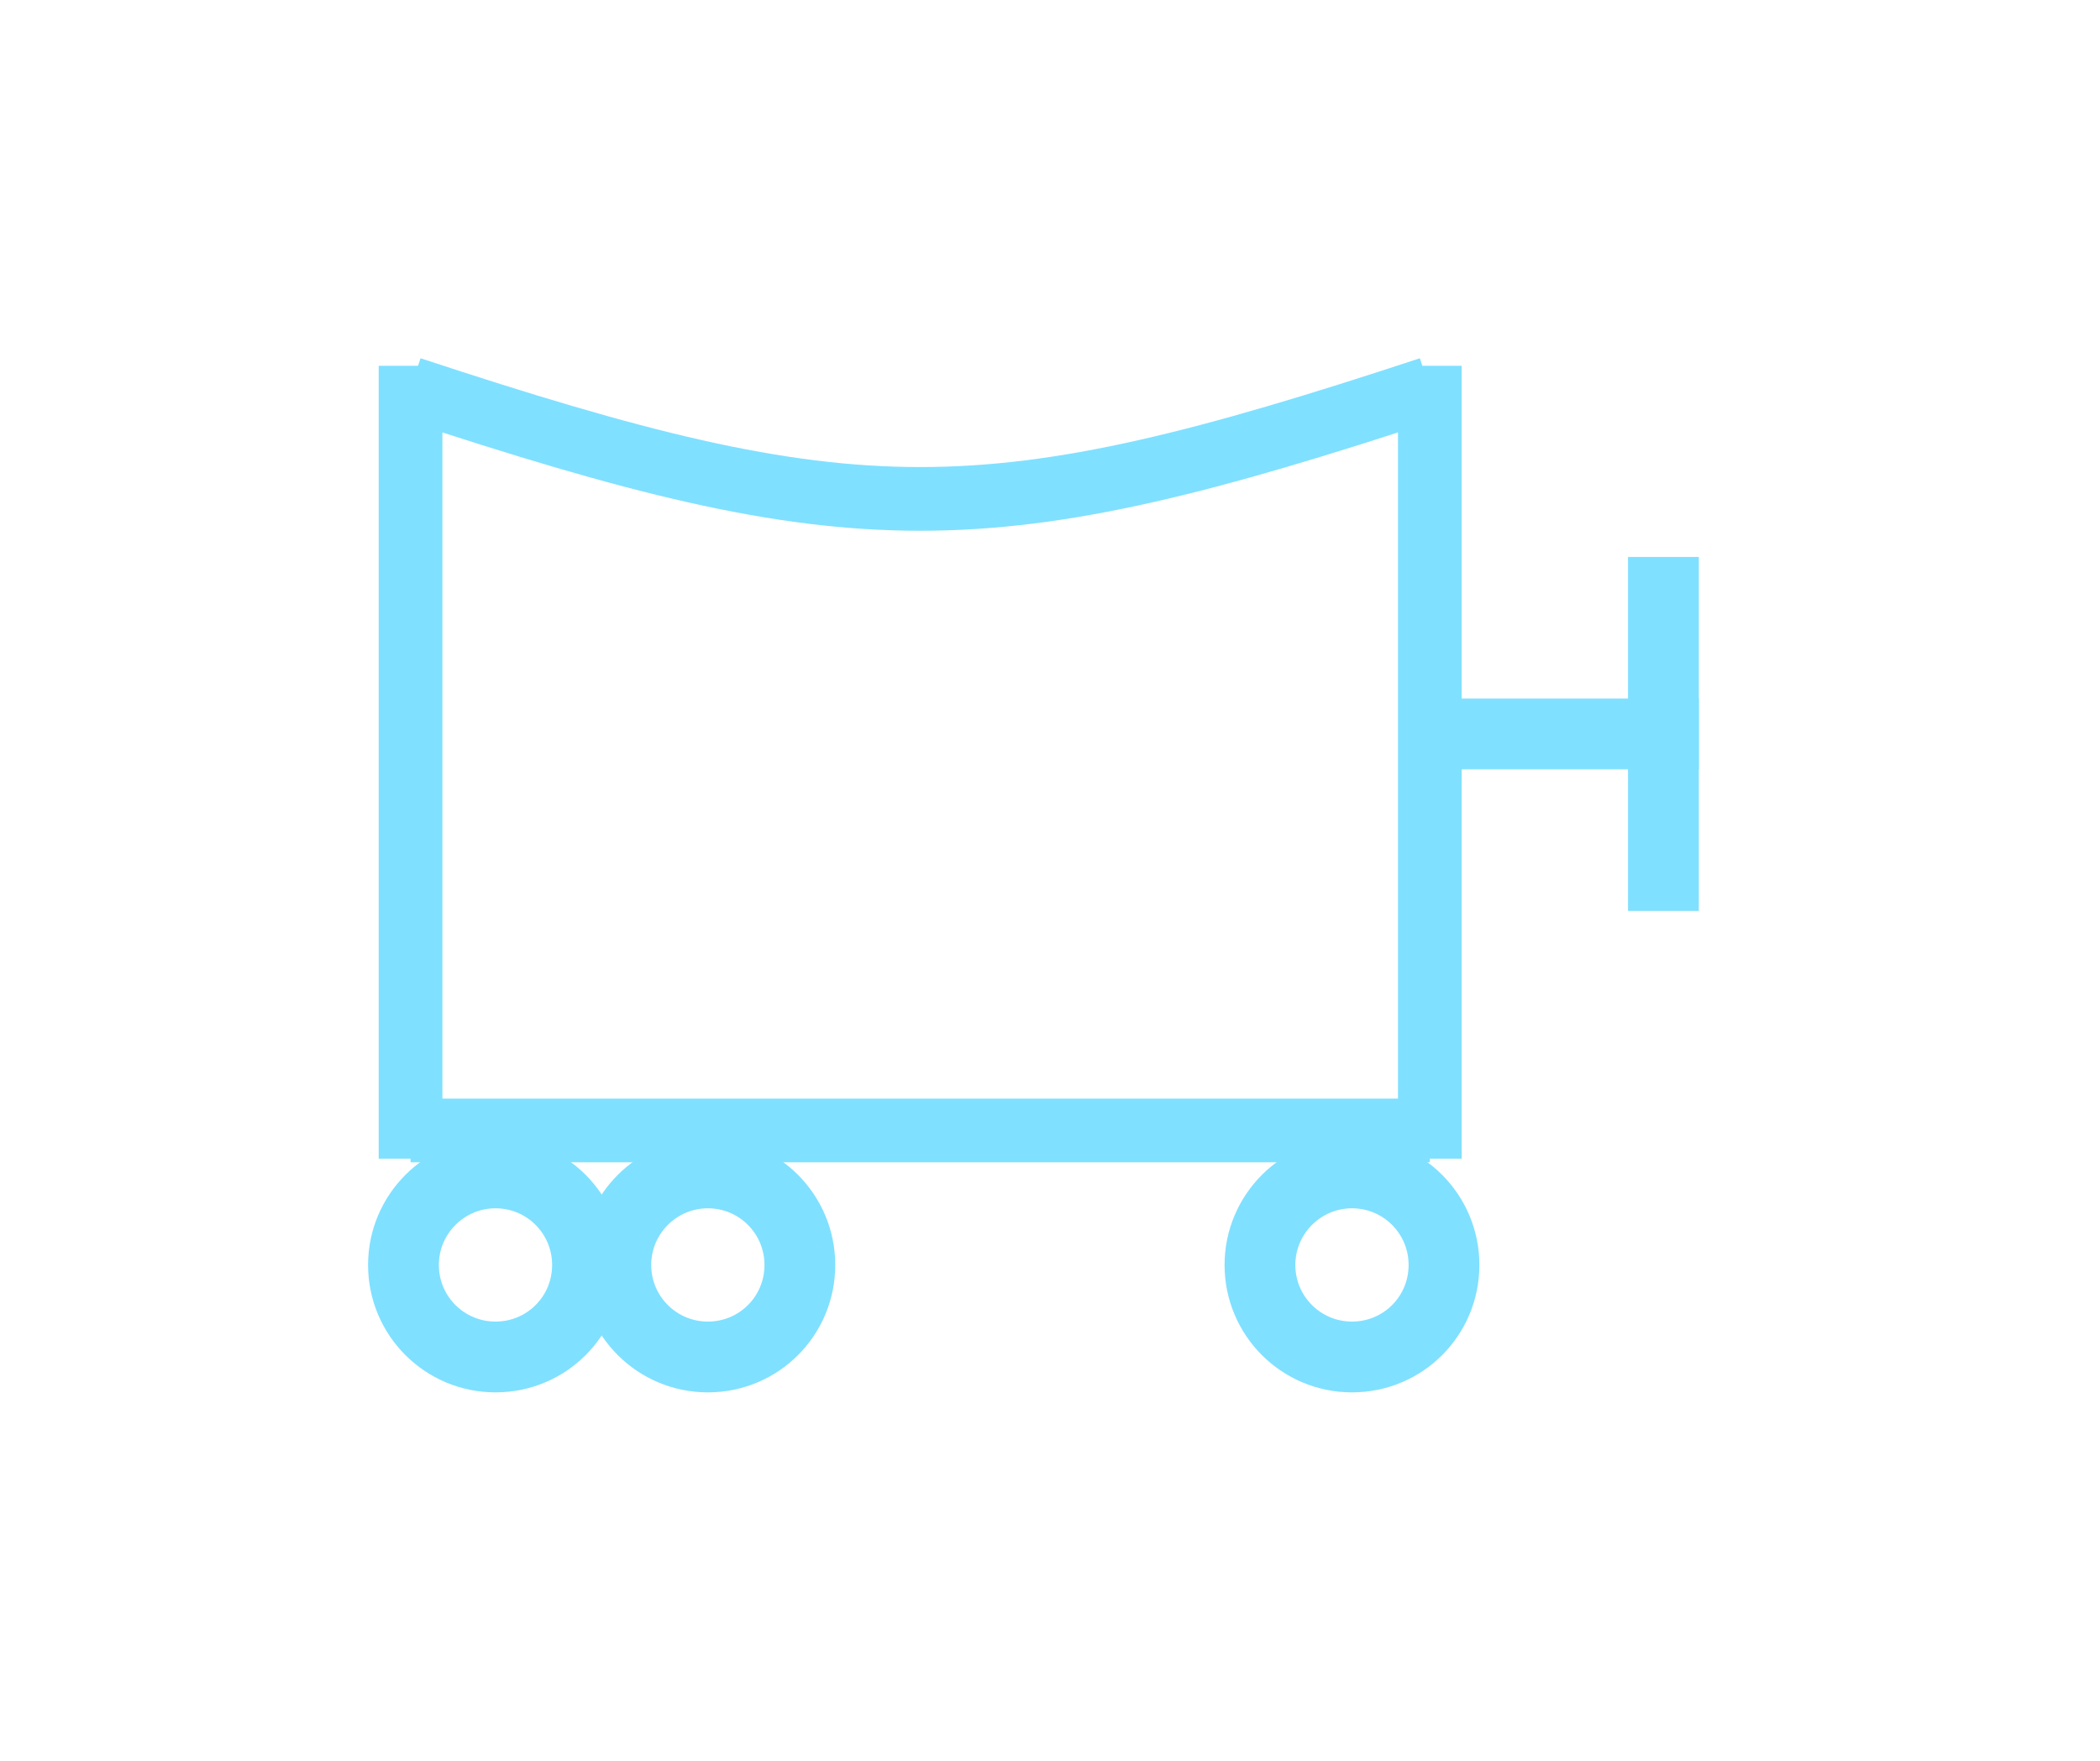<?xml version="1.0" encoding="UTF-8" standalone="no"?>
<svg
   xmlns:dc="http://purl.org/dc/elements/1.1/"
   xmlns:cc="http://creativecommons.org/ns#"
   xmlns:rdf="http://www.w3.org/1999/02/22-rdf-syntax-ns#"
   xmlns:svg="http://www.w3.org/2000/svg"
   xmlns="http://www.w3.org/2000/svg"
   id="svg23"
   height="63.1mm"
   width="75.28mm"
   version="1.0">
  <defs
     id="defs3">
    <pattern
       y="0"
       x="0"
       height="6"
       width="6"
       patternUnits="userSpaceOnUse"
       id="EMFhbasepattern" />
  </defs>
  <path
     id="path5"
     d="  M 55.624,49.55   L 55.624,156.962  "
     style="fill:none;stroke:#80e0ff;stroke-width:8.631px;stroke-linecap:butt;stroke-linejoin:miter;stroke-miterlimit:10;stroke-dasharray:none;stroke-opacity:1;" />
  <path
     id="path7"
     d="  M 193.725,49.55   L 193.725,156.962  "
     style="fill:none;stroke:#80e0ff;stroke-width:8.631px;stroke-linecap:butt;stroke-linejoin:miter;stroke-miterlimit:10;stroke-dasharray:none;stroke-opacity:1;" />
  <path
     id="path9"
     d="  M 55.624,153.126   L 193.725,153.126  "
     style="fill:none;stroke:#80e0ff;stroke-width:8.631px;stroke-linecap:butt;stroke-linejoin:miter;stroke-miterlimit:10;stroke-dasharray:none;stroke-opacity:1;" />
  <path
     id="path11"
     d="  M 55.624,52.627   C 116.043,72.567 133.306,72.567 193.725,52.627  "
     style="fill:none;stroke:#80e0ff;stroke-width:8.631px;stroke-linecap:butt;stroke-linejoin:miter;stroke-miterlimit:10;stroke-dasharray:none;stroke-opacity:1;" />
  <path
     id="path13"
     d="  M 79.6,171.348   C 79.6,178.261 74.046,183.815 67.133,183.815   C 60.259,183.815 54.665,178.261 54.665,171.348   C 54.665,164.475 60.259,158.88 67.133,158.88   C 74.046,158.88 79.6,164.475 79.6,171.348  "
     style="fill:none;stroke:#80e0ff;stroke-width:9.59px;stroke-linecap:butt;stroke-linejoin:miter;stroke-miterlimit:10;stroke-dasharray:none;stroke-opacity:1;" />
  <path
     id="path15"
     d="  M 108.371,171.348   C 108.371,178.261 102.817,183.815 95.904,183.815   C 89.031,183.815 83.436,178.261 83.436,171.348   C 83.436,164.475 89.031,158.88 95.904,158.88   C 102.817,158.88 108.371,164.475 108.371,171.348  "
     style="fill:none;stroke:#80e0ff;stroke-width:9.59px;stroke-linecap:butt;stroke-linejoin:miter;stroke-miterlimit:10;stroke-dasharray:none;stroke-opacity:1;" />
  <path
     id="path17"
     d="  M 195.643,171.348   C 195.643,178.261 190.089,183.815 183.176,183.815   C 176.303,183.815 170.708,178.261 170.708,171.348   C 170.708,164.475 176.303,158.88 183.176,158.88   C 190.089,158.88 195.643,164.475 195.643,171.348  "
     style="fill:none;stroke:#80e0ff;stroke-width:9.59px;stroke-linecap:butt;stroke-linejoin:miter;stroke-miterlimit:10;stroke-dasharray:none;stroke-opacity:1;" />
  <path
     id="path19"
     d="  M 191.807,99.42   L 230.169,99.42  "
     style="fill:none;stroke:#80e0ff;stroke-width:9.59px;stroke-linecap:butt;stroke-linejoin:miter;stroke-miterlimit:10;stroke-dasharray:none;stroke-opacity:1;" />
  <path
     id="path21"
     d="  M 225.373,75.444   L 225.373,123.396  "
     style="fill:none;stroke:#80e0ff;stroke-width:9.59px;stroke-linecap:butt;stroke-linejoin:miter;stroke-miterlimit:10;stroke-dasharray:none;stroke-opacity:1;" />
</svg>
